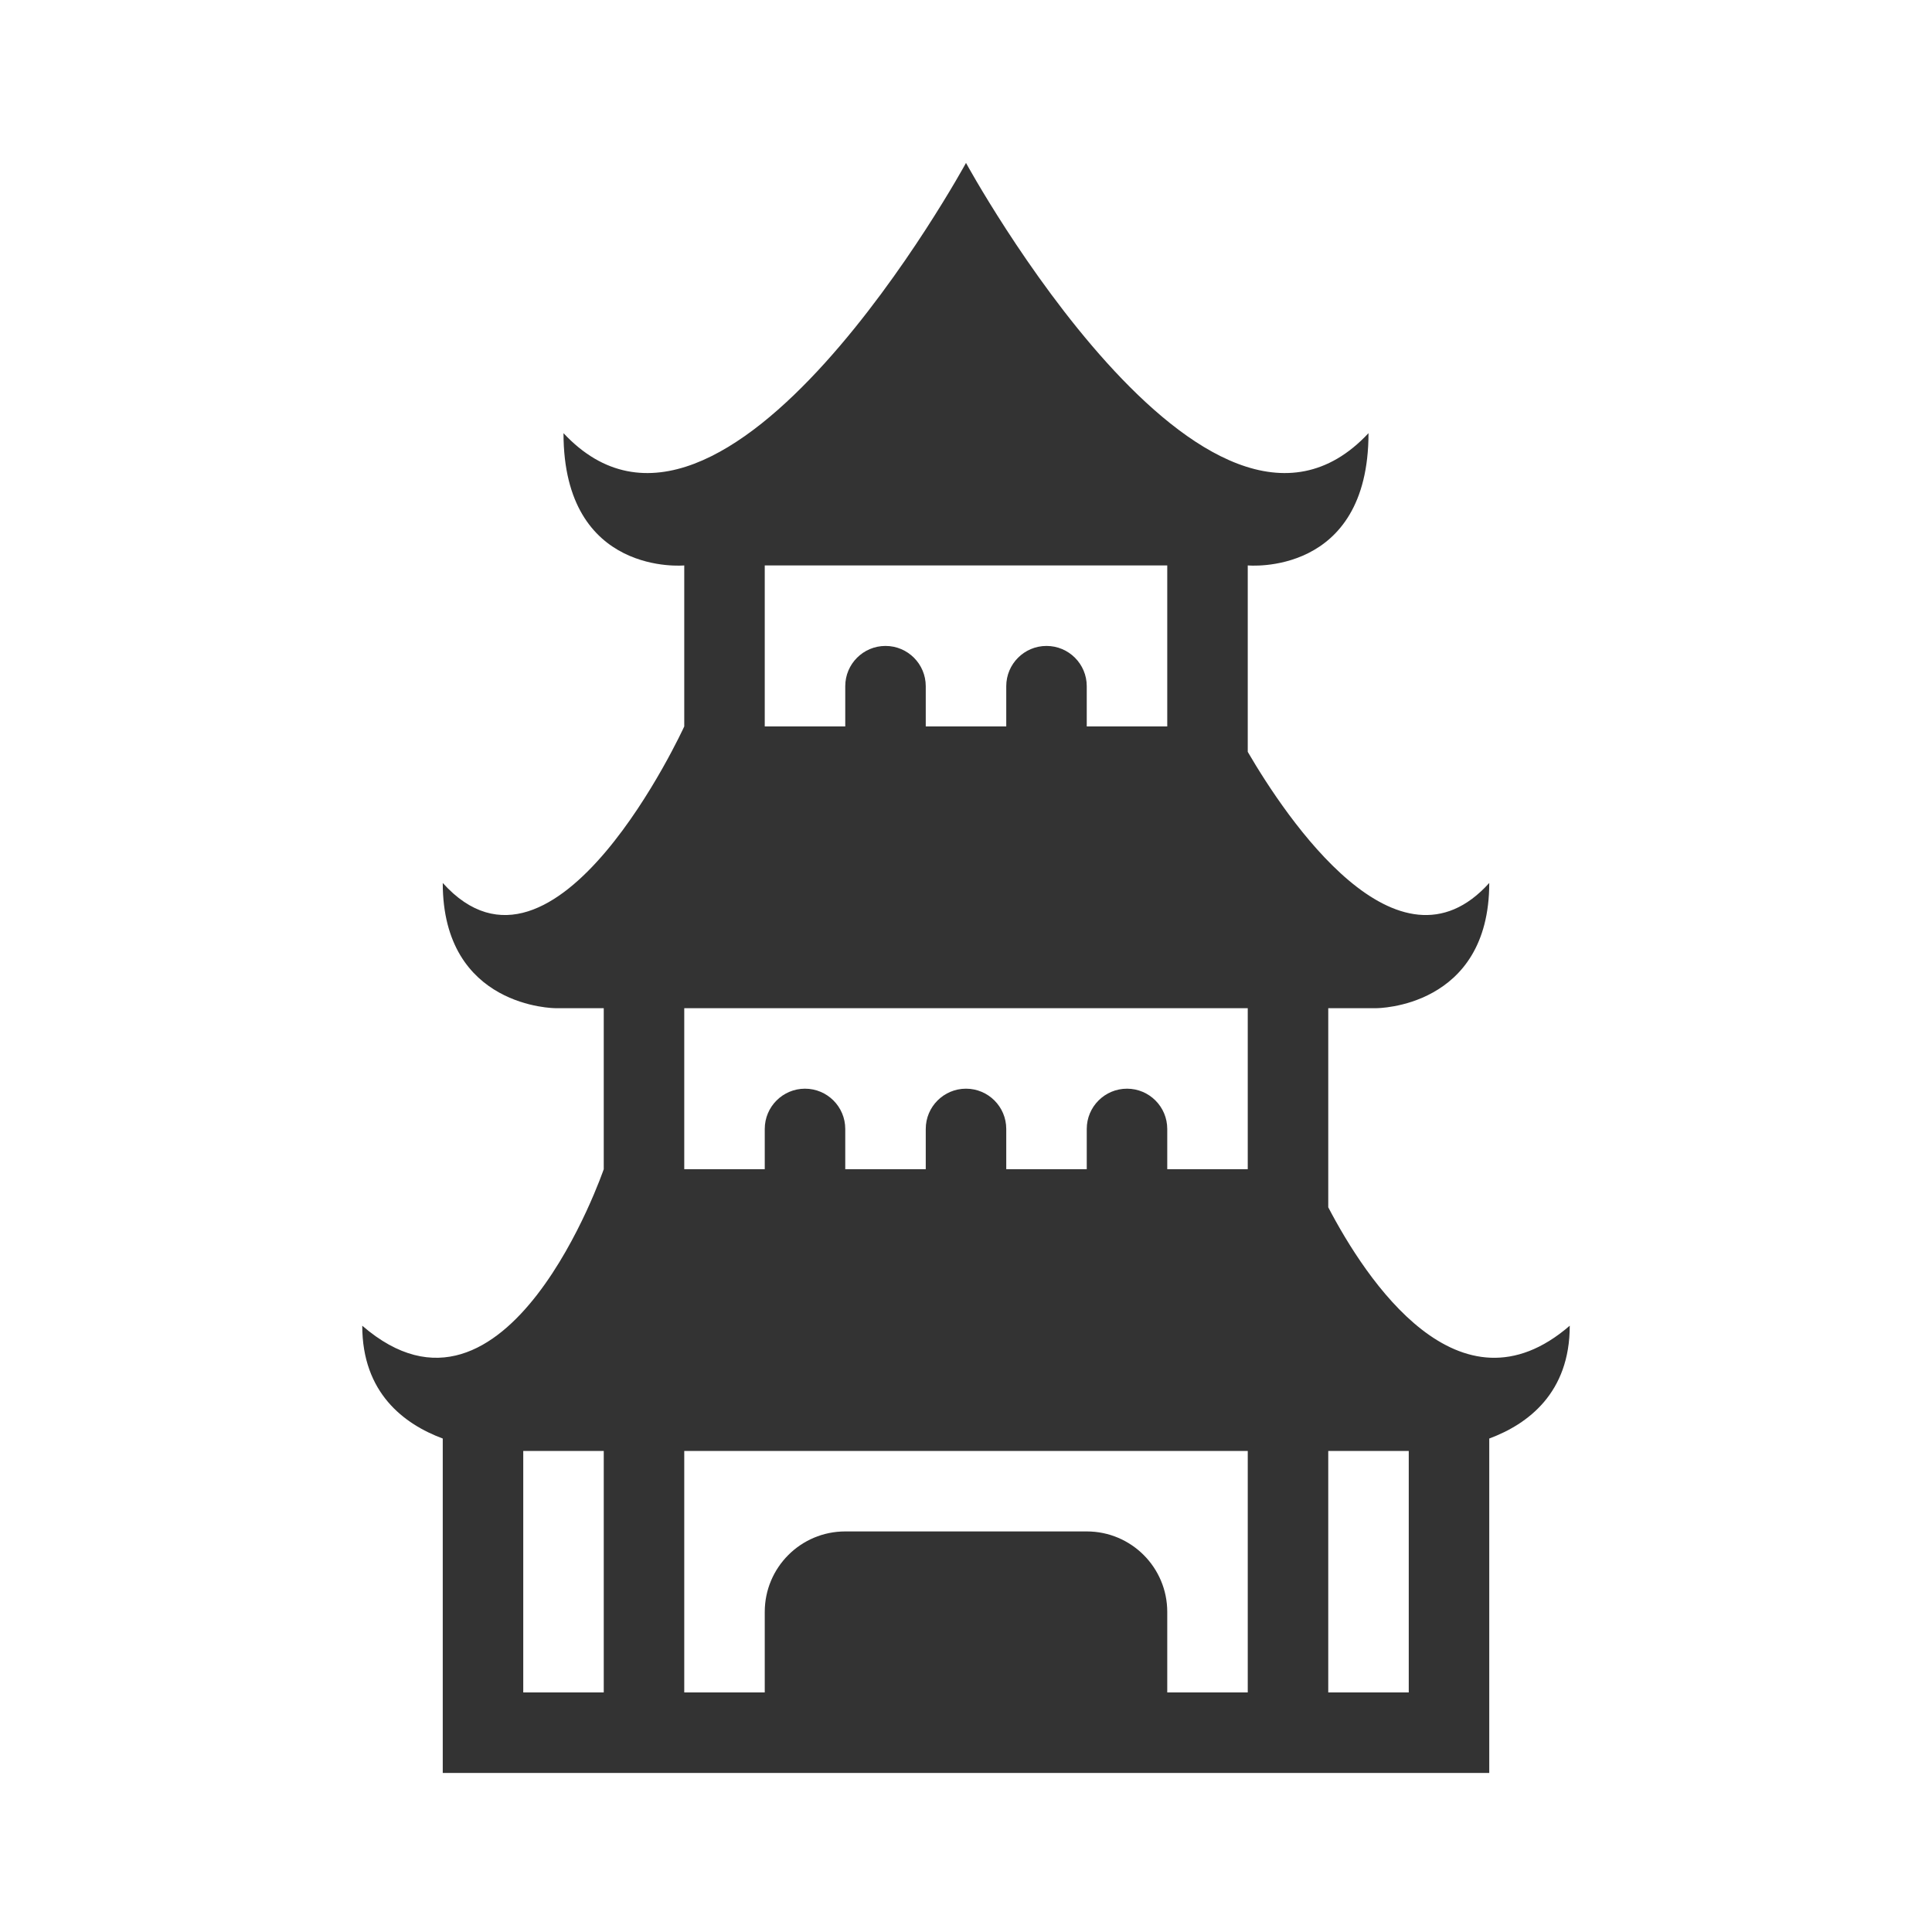 <svg fill="none" height="48" viewBox="0 0 48 48" width="48" xmlns="http://www.w3.org/2000/svg"><path clip-rule="evenodd" d="m14 10.762c0 3.571 3 3.286 3 3.286v4s-3.2 7-6 3.889c0 3.111 2.8 3.111 2.8 3.111h1.2v4s-2.4 7-6 3.889c0 1.671 1.038 2.445 2 2.803v8.309h26v-8.309c.962-.358 2-1.132 2-2.803-2.749 2.376-5.061-1.145-6-2.942v-4.947h1.2s2.8 0 2.8-3.111c-2.272 2.524-5.038-1.608-6-3.257v-4.632s3 .286 3-3.286c-4 4.286-10-6.714-10-6.714s-6 11-10 6.714zm-1 31.286v-6h2v6zm4 0h2v-2c0-1.105.895-2 2-2h6c1.105 0 2 .895 2 2v2h2v-6h-14zm16-6v6h2v-6zm-4-22v4h-2v-1c0-.552-.448-1-1-1s-1 .448-1 1v1h-2v-1c0-.552-.448-1-1-1s-1 .448-1 1v1h-2v-4zm-12 15v-4h14v4h-2v-1c0-.552-.448-1-1-1s-1 .448-1 1v1h-2v-1c0-.552-.448-1-1-1s-1 .448-1 1v1h-2v-1c0-.552-.448-1-1-1s-1 .448-1 1v1z" fill="#333" fill-rule="evenodd"/></svg>